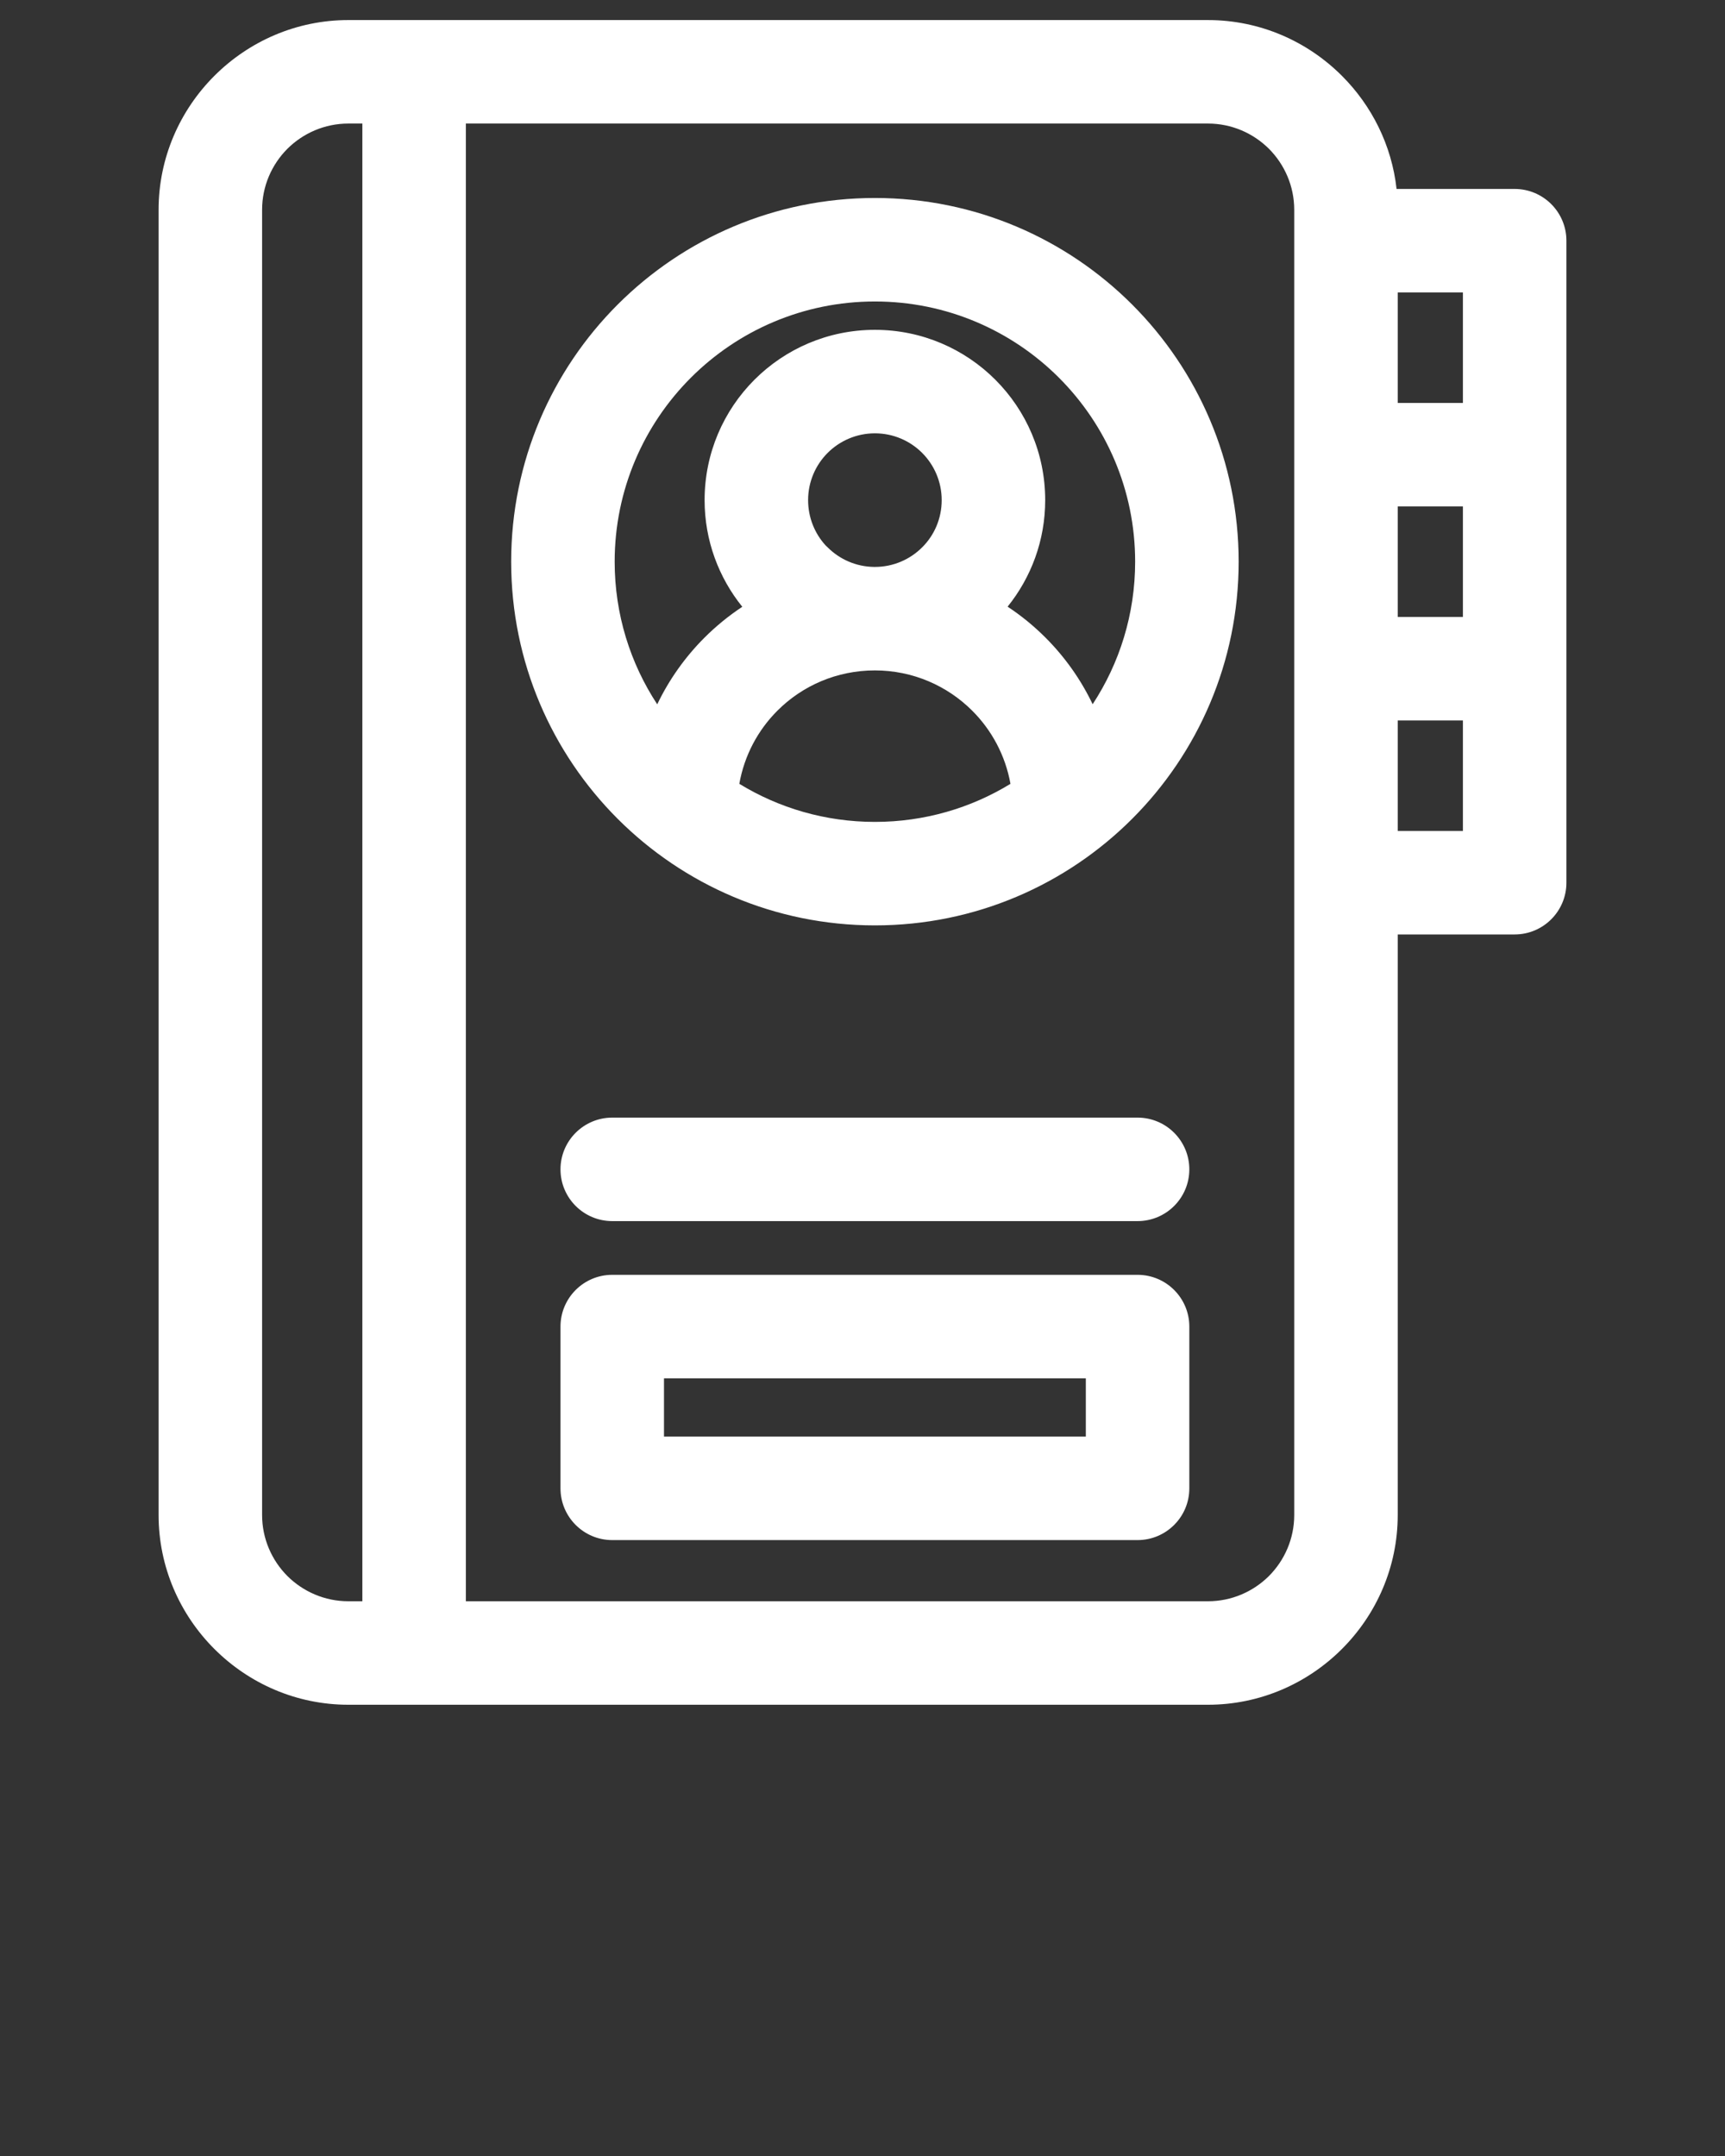 <svg xmlns="http://www.w3.org/2000/svg" xmlns:xlink="http://www.w3.org/1999/xlink" xmlns:xodm="http://www.corel.com/coreldraw/odm/2003" xml:space="preserve" version="1.1" style="shape-rendering:geometricPrecision;text-rendering:geometricPrecision;image-rendering:optimizeQuality;" viewBox="0 0 846.66 1058.325" x="0px" y="0px" fill-rule="evenodd" clip-rule="evenodd"><rect x="0" y="0" width="846.66" height="1058.325" fill="#333333" stroke="none"/><defs><style type="text/css">
   
   
   
  </style></defs><g><path fill="white" class="fil0"  d="M170.98 9.85l32.27 0 389.65 0c25.57,0 48.83,10.48 65.7,27.33l0.1 0.1c14.57,14.59 24.38,33.97 26.76,55.47l57.96 0c14.02,0 25.4,11.38 25.4,25.4l0 105.05 0 105.05 0 105.05c0,14.02 -11.38,25.4 -25.4,25.4l-57.39 0 0 284.98c0,25.57 -10.48,48.84 -27.33,65.71l-0.1 0.1c-16.87,16.85 -40.13,27.33 -65.7,27.33l-389.65 0 -32.27 0c-25.58,0 -48.84,-10.48 -65.71,-27.33l-0.1 -0.1c-16.85,-16.87 -27.33,-40.13 -27.33,-65.71l0 -640.69c0,-25.56 10.48,-48.84 27.33,-65.71l0.1 -0.1c16.87,-16.85 40.13,-27.33 65.71,-27.33zm129.52 589.56c-14.02,0 -25.4,-11.38 -25.4,-25.4 0,-14.02 11.38,-25.4 25.4,-25.4l257.84 0c14.02,0 25.4,11.38 25.4,25.4 0,14.02 -11.38,25.4 -25.4,25.4l-257.84 0zm0 26.37l257.84 0c14.02,0 25.4,11.38 25.4,25.4l0 79.41c0,14.02 -11.38,25.4 -25.4,25.4l-257.84 0c-14.02,0 -25.4,-11.38 -25.4,-25.4l0 -79.41c0,-14.02 11.38,-25.4 25.4,-25.4zm232.44 50.8l-207.04 0 0 28.61 207.04 0 0 -28.61zm-103.52 -579.39c49.3,0 93.94,19.99 126.24,52.29 32.3,32.3 52.29,76.94 52.29,126.24 0,49.3 -19.99,93.94 -52.29,126.24 -32.3,32.3 -76.94,52.29 -126.24,52.29 -49.3,0 -93.94,-19.99 -126.24,-52.29 -32.3,-32.3 -52.29,-76.94 -52.29,-126.24 0,-49.3 19.99,-93.94 52.29,-126.24 32.3,-32.3 76.94,-52.29 126.24,-52.29zm90.32 88.21c-23.1,-23.1 -55.05,-37.41 -90.32,-37.41 -35.27,0 -67.22,14.31 -90.32,37.41 -23.1,23.1 -37.41,55.05 -37.41,90.32 0,25.85 7.69,49.91 20.89,70.02 5.82,-12.15 13.66,-23.17 23.07,-32.61l0.11 -0.11c5.66,-5.65 11.88,-10.74 18.57,-15.16 -11.56,-14.34 -18.5,-32.56 -18.5,-52.36 0,-23.08 9.36,-43.99 24.48,-59.11 15.12,-15.12 36.03,-24.48 59.11,-24.48 23.08,0 43.98,9.36 59.1,24.48 15.12,15.12 24.48,36.03 24.48,59.11 0,19.78 -6.9,37.97 -18.45,52.3 6.7,4.42 12.92,9.51 18.57,15.16 9.46,9.46 17.33,20.51 23.17,32.73 13.18,-20.1 20.86,-44.14 20.86,-69.97 0,-35.27 -14.31,-67.22 -37.41,-90.32zm-156.87 199.36c19.38,11.85 42.17,18.69 66.55,18.69 24.37,0 47.16,-6.83 66.53,-18.68 -2.47,-13.89 -9.18,-26.32 -18.75,-35.89 -12.21,-12.21 -29.12,-19.79 -47.78,-19.79l-0.01 0c-18.72,0 -35.63,7.54 -47.78,19.7l-0.1 0.1c-9.52,9.51 -16.2,21.95 -18.66,35.87zm89.73 -162.45c-5.92,-5.92 -14.14,-9.6 -23.18,-9.6 -9.04,0 -17.27,3.68 -23.19,9.6 -5.92,5.92 -9.6,14.15 -9.6,23.19 0,8.59 3.27,16.41 8.61,22.25l0.99 0.94c5.83,5.83 13.89,9.49 22.77,9.6l0.41 0 0.01 0c9.04,0 17.26,-3.68 23.18,-9.6 5.94,-5.88 9.6,-14.11 9.6,-23.19 0,-9.04 -3.68,-17.27 -9.6,-23.19zm-223.95 -161.66l0 725.37 364.25 0c11.65,0 22.25,-4.76 29.93,-12.4 7.64,-7.68 12.4,-18.29 12.4,-29.94l0 -310.38 0 -105.05 0 -105.05 0 -105.05 0 -15.16c0,-11.65 -4.76,-22.26 -12.4,-29.94 -7.68,-7.64 -18.28,-12.4 -29.93,-12.4l-364.25 0zm-50.8 725.37l0 -725.37 -6.87 0c-11.65,0 -22.26,4.76 -29.94,12.4 -7.64,7.68 -12.4,18.29 -12.4,29.94l0 640.69c0,11.65 4.76,22.26 12.4,29.94 7.68,7.64 18.29,12.4 29.94,12.4l6.87 0zm540.17 -432.37l-31.99 0 0 54.25 31.99 0 0 -54.25zm0 -105.05l-31.99 0 0 54.25 31.99 0 0 -54.25zm-31.99 -105.05l0 54.25 31.99 0 0 -54.25 -31.99 0z"/></g></svg>